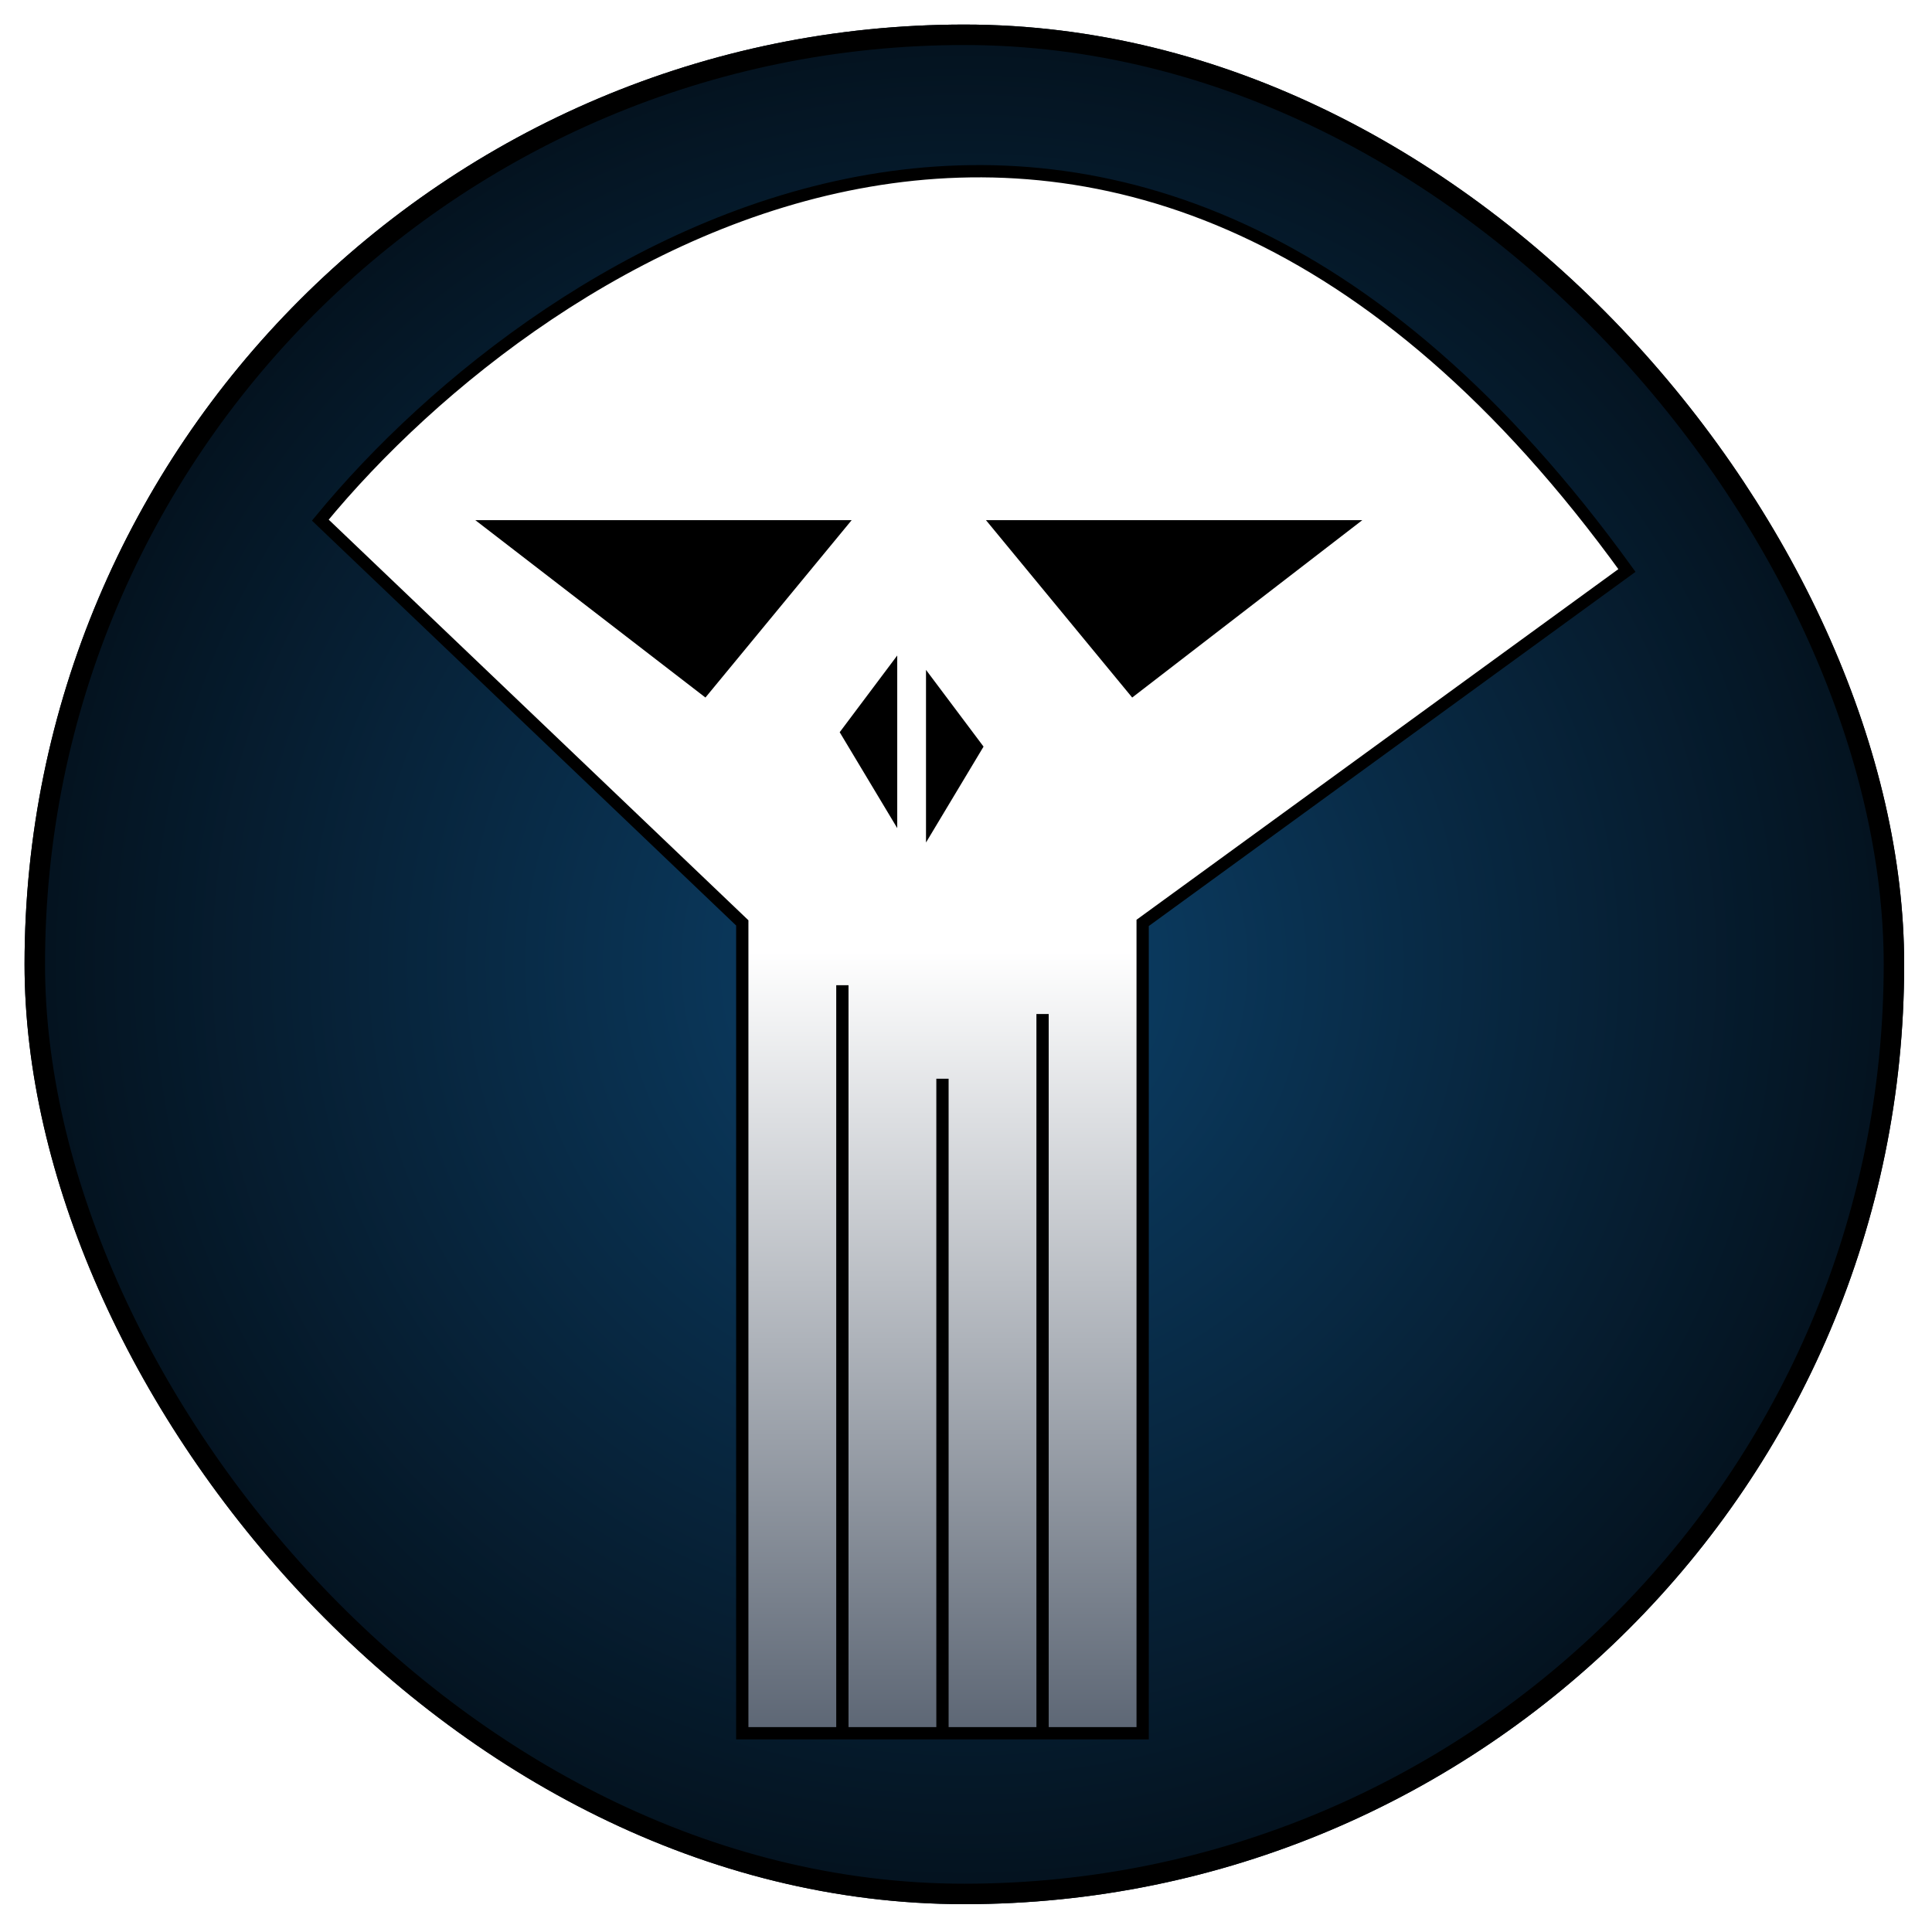 <svg width="472" height="472" viewBox="0 0 472 472" fill="none" xmlns="http://www.w3.org/2000/svg">
<g filter="url(#filter0_d_117_2763)">
<rect x="6" y="2" width="459.201" height="459.201" rx="229.601" fill="url(#paint0_radial_117_2763)"/>
<rect x="8.5" y="4.5" width="454.201" height="454.201" rx="227.101" stroke="black" stroke-width="5"/>
</g>
<g filter="url(#filter1_d_117_2763)">
<path d="M388.473 139.371C265.238 -31.19 124.315 60.104 69.257 127.07L172.343 225.471V423.443H196.797H221.251H245.704H270.158V225.471L388.473 139.371Z" fill="url(#paint1_linear_117_2763)"/>
<path d="M221.251 423.443H196.797M221.251 423.443H245.704M221.251 423.443V263.542M196.797 423.443H172.343V225.471L69.257 127.07C124.315 60.104 265.238 -31.19 388.473 139.371L270.158 225.471V423.443H245.704M196.797 423.443V240.699M245.704 423.443V247.728" stroke="black" stroke-width="3"/>
</g>
<path d="M208.072 127.07H116.115L172.343 170.413L208.072 127.07Z" fill="black"/>
<path d="M240.872 127.07H332.83L276.601 170.413L267.669 159.578L258.737 148.742L240.872 127.07Z" fill="black"/>
<path d="M205.144 178.886L219.201 160.143V202.315L205.144 178.886Z" fill="black"/>
<path d="M240.287 182.4L226.229 163.658V205.829L240.287 182.4Z" fill="black"/>
<defs>
<filter id="filter0_d_117_2763" x="0" y="0" width="471.201" height="471.201" filterUnits="userSpaceOnUse" color-interpolation-filters="sRGB">
<feFlood flood-opacity="0" result="BackgroundImageFix"/>
<feColorMatrix in="SourceAlpha" type="matrix" values="0 0 0 0 0 0 0 0 0 0 0 0 0 0 0 0 0 0 127 0" result="hardAlpha"/>
<feOffset dy="4"/>
<feGaussianBlur stdDeviation="3"/>
<feComposite in2="hardAlpha" operator="out"/>
<feColorMatrix type="matrix" values="0 0 0 0 0 0 0 0 0 0 0 0 0 0 0 0 0 0 0.5 0"/>
<feBlend mode="normal" in2="BackgroundImageFix" result="effect1_dropShadow_117_2763"/>
<feBlend mode="normal" in="SourceGraphic" in2="effect1_dropShadow_117_2763" result="shape"/>
</filter>
<filter id="filter1_d_117_2763" x="67.214" y="40.329" width="332.35" height="384.614" filterUnits="userSpaceOnUse" color-interpolation-filters="sRGB">
<feFlood flood-opacity="0" result="BackgroundImageFix"/>
<feColorMatrix in="SourceAlpha" type="matrix" values="0 0 0 0 0 0 0 0 0 0 0 0 0 0 0 0 0 0 127 0" result="hardAlpha"/>
<feOffset dx="9"/>
<feComposite in2="hardAlpha" operator="out"/>
<feColorMatrix type="matrix" values="0 0 0 0 0 0 0 0 0 0 0 0 0 0 0 0 0 0 1 0"/>
<feBlend mode="normal" in2="BackgroundImageFix" result="effect1_dropShadow_117_2763"/>
<feBlend mode="normal" in="SourceGraphic" in2="effect1_dropShadow_117_2763" result="shape"/>
</filter>
<radialGradient id="paint0_radial_117_2763" cx="0" cy="0" r="1" gradientUnits="userSpaceOnUse" gradientTransform="translate(235.601 231.601) rotate(90) scale(229.601)">
<stop stop-color="#0C426C"/>
<stop offset="1" stop-color="#04121E"/>
</radialGradient>
<linearGradient id="paint1_linear_117_2763" x1="228.679" y1="487.045" x2="228.679" y2="232.636" gradientUnits="userSpaceOnUse">
<stop stop-color="#263346"/>
<stop offset="1" stop-color="white"/>
</linearGradient>
</defs>
</svg>
